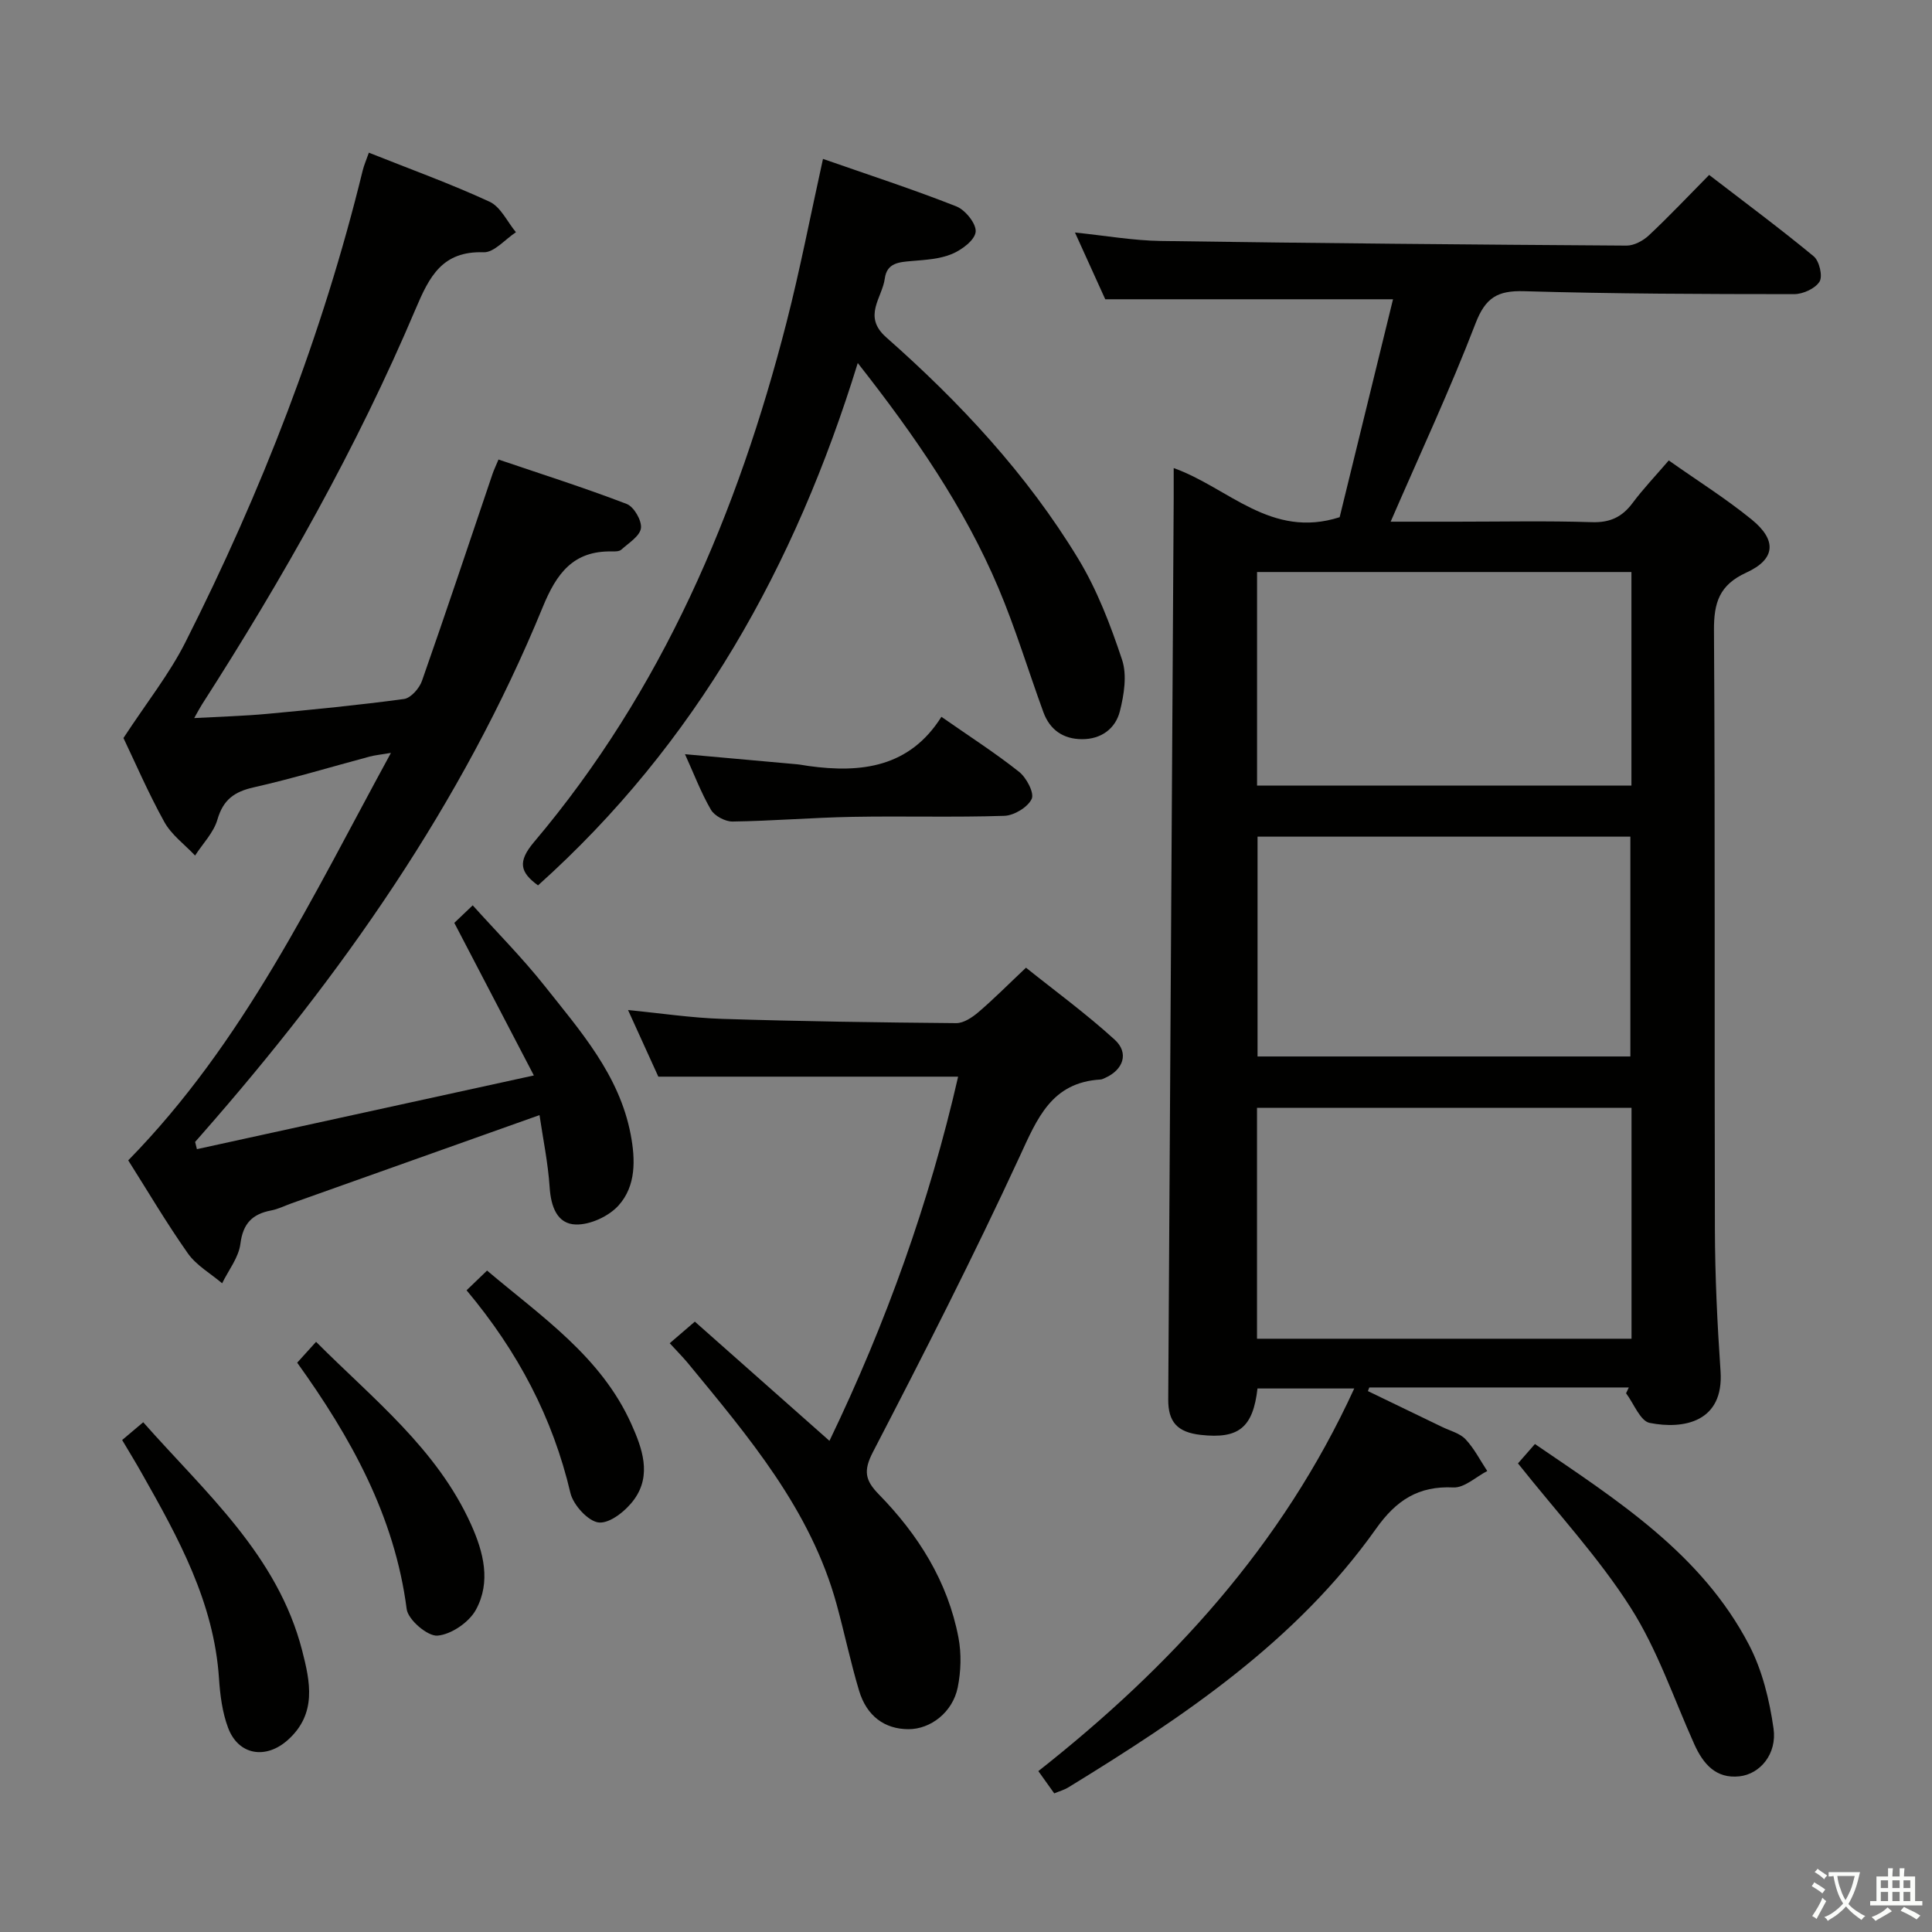 <svg enable-background="new 0 0 400 400" viewBox="0 0 400 400" xmlns="http://www.w3.org/2000/svg"><rect x="0" y="0" width="400" height="400" fill="#808080" stroke="none"/><path d="m377.9 391.2c-.2.3-.4.5-.6.8-.7-.6-1.4-1-2.2-1.5.2-.3.4-.5.5-.8.6.4 1.4.8 2.3 1.5zm-1.8 6.1c-.2-.2-.5-.4-.9-.6.4-.6.8-1.2 1.2-1.9s.7-1.3.9-1.9c.3.3.5.5.8.7-.7 1.3-1.4 2.6-2 3.7zm2.2-9c-.3.3-.5.5-.6.8-.6-.6-1.3-1.1-2-1.5.3-.3.5-.5.6-.7.6.5 1.3.9 2 1.4zm.3.2v-.9h2 4.5c-.3 1.3-.6 2.5-1 3.6s-.9 2.1-1.4 3c.4.5 1 1 1.6 1.4s1.2.8 1.9 1.1c-.3.2-.5.4-.8.8-.4-.3-1-.7-1.6-1.2s-1.2-1.1-1.6-1.6c-.5.6-1.1 1.1-1.7 1.6s-1.4.9-2.1 1.4c-.1-.3-.3-.5-.7-.8.6-.2 1.2-.5 1.9-1s1.4-1.1 2-1.8c-.5-.8-.9-1.6-1.2-2.5s-.6-2-.8-3.2c-.4.1-.7.1-1 .1zm2.5 2.7c.3 1 .7 1.7 1 2.2.3-.5.6-1.1 1-2s.6-1.9.9-3h-3.2-.4c.1.9.3 1.8.7 2.8z" fill="#fbfcfa"/><path d="m396.5 388.5v1.5 3.6h1.5v.9c-.4 0-1 0-1.7 0h-7.9c-.5 0-.9 0-1.2 0v-.9h1.3v-3.5c0-.7 0-1.2 0-1.6h2.4c0-.8 0-1.4 0-1.7h1c0 .3-.1.8-.1 1.7h1.5c0-.8 0-1.4 0-1.7h1c0 .3-.1.9-.1 1.7zm-8.2 9.2c-.2-.3-.5-.5-.8-.8.8-.3 1.4-.6 1.9-.9s1-.7 1.4-1.1c.3.3.6.5.9.8-1.6 1-2.8 1.6-3.4 2zm2.6-6.8v-1.6h-1.5v1.6zm0 2.7v-1.9h-1.5v1.9zm2.4-2.7v-1.6h-1.5v1.6zm0 2.7v-1.9h-1.5v1.9zm.2 2 .7-.8c.4.2.9.5 1.6.8s1.3.7 1.8 1c-.3.3-.5.5-.8.8-.4-.3-1.5-1-3.3-1.8zm2-4.7v-1.6h-1.4v1.6zm0 2.7v-1.9h-1.4v1.9z" fill="#fbfcfa"/><g fill="#010100"><path d="m337.23 287.26c-17.91 0-35.82 0-53.73 0-.1.25-.19.5-.29.75 5.13 2.48 10.26 4.95 15.38 7.43 1.65.8 3.65 1.29 4.83 2.54 1.8 1.91 3.03 4.36 4.5 6.58-2.34 1.2-4.73 3.51-7.01 3.4-7.28-.35-11.86 2.68-16.01 8.54-16.55 23.34-39.8 38.9-63.73 53.57-.81.5-1.77.76-2.9 1.23-1.14-1.6-2.19-3.06-3.29-4.61 27.41-21.61 50.47-46.64 65.4-79.22-7.07 0-13.55 0-20.03 0-.93 8.09-3.88 10.49-11.74 9.61-4.85-.54-6.77-2.67-6.74-7.37.38-62.12.75-124.24 1.13-186.35.01-1.98 0-3.95 0-6.45 11.32 4.02 20.11 14.74 34.36 10.17 3.57-14.59 7.34-30 11.05-45.12-20.03 0-39.43 0-59.58 0-1.73-3.81-3.89-8.58-6.27-13.82 6.33.65 12.06 1.67 17.8 1.75 32.13.47 64.26.75 96.39.96 1.56.01 3.43-1 4.62-2.11 4.12-3.86 8.01-7.98 12.49-12.52 7.35 5.66 14.66 11.07 21.65 16.85 1.16.96 1.9 4.1 1.21 5.23-.89 1.44-3.43 2.6-5.26 2.6-18.64-.01-37.29-.06-55.92-.61-5.47-.16-7.98 1.31-10.04 6.65-5.28 13.74-11.53 27.11-17.58 41.07h13.66c9.33 0 18.67-.2 27.99.1 3.76.12 6.26-1.05 8.44-3.97 2.17-2.91 4.7-5.56 7.49-8.81 5.89 4.16 11.79 7.86 17.15 12.22 5.28 4.29 4.97 8.23-1.09 11-5.6 2.56-6.74 6.22-6.7 11.99.26 41.32.07 82.64.19 123.95.03 9.8.5 19.62 1.17 29.41.71 10.48-7.57 12.1-14.66 10.7-1.96-.38-3.29-4-4.9-6.14.19-.4.38-.8.57-1.2zm.56-57.9c-26.13 0-51.84 0-77.54 0v47.81h77.54c0-16.05 0-31.7 0-47.81zm-77.43-56.14v45.51h77.19c0-15.3 0-30.33 0-45.51-25.83 0-51.28 0-77.19 0zm77.41-54.79c-26.11 0-51.8 0-77.51 0v44.21h77.51c0-14.81 0-29.27 0-44.21z"/><path d="m25.56 152.8c4.85-7.41 9.51-13.26 12.81-19.8 15.77-31.21 28.4-63.65 36.72-97.69.27-1.11.75-2.18 1.28-3.7 8.5 3.39 16.9 6.42 24.98 10.15 2.31 1.06 3.67 4.16 5.47 6.32-2.24 1.46-4.52 4.23-6.7 4.15-8.54-.29-11.22 5.01-14.05 11.69-12.16 28.72-27.47 55.78-44.29 81.99-.43.67-.79 1.38-1.57 2.76 5.48-.3 10.35-.43 15.18-.88 9.43-.88 18.87-1.8 28.25-3.07 1.41-.19 3.18-2.2 3.72-3.74 5-14.24 9.77-28.56 14.61-42.85.26-.77.62-1.52 1.24-2.99 8.89 3.02 17.81 5.85 26.54 9.2 1.5.57 3.16 3.45 2.95 5.02-.22 1.64-2.54 3.06-4.07 4.44-.42.38-1.27.38-1.93.37-8.03-.17-11.48 4.56-14.33 11.52-16.72 40.79-41.74 76.31-70.67 109.25-.43.49-.86.98-1.3 1.48.12.5.24 1 .37 1.5 22.74-4.97 45.48-9.95 69.76-15.26-5.84-11.21-11.08-21.26-16.47-31.59.85-.81 2.04-1.94 3.81-3.63 5.05 5.62 10.3 10.89 14.89 16.68 7.4 9.35 15.45 18.41 17.81 30.73 1 5.24 1.13 10.67-2.49 14.71-2.01 2.25-5.87 4.04-8.85 3.96-3.9-.1-5.17-3.74-5.43-7.7-.34-5.08-1.39-10.12-2.1-14.95-17.32 6.16-34.34 12.21-51.35 18.27-1.4.5-2.77 1.2-4.21 1.47-3.9.74-5.84 2.7-6.37 6.92-.36 2.83-2.46 5.45-3.78 8.16-2.4-2.04-5.34-3.7-7.1-6.2-4.47-6.35-8.42-13.07-12.34-19.25 23.97-24.47 38.09-54.51 54.39-84.36-2.06.35-3.26.46-4.4.76-8.01 2.14-15.96 4.55-24.04 6.38-4 .9-6.29 2.56-7.48 6.65-.78 2.71-3.04 4.99-4.63 7.46-2.17-2.3-4.9-4.29-6.38-6.97-3.36-6.08-6.12-12.5-8.45-17.36z"/><path d="m138.66 278.1c1.9-1.64 3.39-2.92 5.2-4.47 9.3 8.24 18.48 16.37 27.87 24.68 11.75-24.4 20.74-49.57 26.64-75.4-20.5 0-40.91 0-62.07 0-1.76-3.87-3.94-8.66-6.27-13.79 6.78.66 13.16 1.63 19.56 1.83 16.12.51 32.26.74 48.39.88 1.54.01 3.32-1.19 4.61-2.29 3.16-2.7 6.09-5.66 9.83-9.19 5.89 4.72 12.42 9.49 18.36 14.9 3.03 2.76 1.79 6.25-1.98 7.92-.3.13-.62.31-.94.33-10.17.6-13.11 8.06-16.79 16.03-9.53 20.63-19.86 40.9-30.33 61.08-2.03 3.91-1.63 5.88 1.22 8.79 8.16 8.35 14.26 18.02 16.48 29.65.63 3.32.52 6.98-.15 10.3-1.05 5.18-5.65 8.68-10.22 8.66-4.89-.02-8.62-2.68-10.21-7.98-1.76-5.87-3.01-11.89-4.63-17.81-5.39-19.72-18.31-34.8-30.89-50.1-1.07-1.27-2.24-2.44-3.68-4.02z"/><path d="m170.39 32.9c9.52 3.33 18.67 6.3 27.61 9.83 1.86.73 4.17 3.61 4 5.27-.18 1.73-2.87 3.73-4.9 4.58-2.53 1.06-5.49 1.22-8.3 1.46-2.62.22-5.18.36-5.61 3.62-.54 4.03-4.65 7.81.28 12.17 15.29 13.49 29.16 28.37 39.77 45.86 3.91 6.45 6.68 13.71 9.07 20.9 1.06 3.18.41 7.24-.45 10.66-.91 3.6-3.85 5.8-7.83 5.79-3.9-.01-6.67-1.93-8.01-5.6-3.13-8.57-5.77-17.35-9.32-25.74-7.05-16.65-17.23-31.43-29.11-46.54-12.96 42.05-33.43 78.77-66.2 108.15-3.68-2.69-4.3-4.86-.83-8.97 26.52-31.38 42.16-68.16 52.27-107.55 2.8-10.91 4.93-21.99 7.56-33.89z"/><path d="m314.28 302.98c.8-.92 2.09-2.38 3.51-4.01 17.11 11.68 34.49 22.72 44.32 41.57 2.74 5.25 4.24 11.4 5.08 17.32.75 5.25-2.76 9.44-7.06 9.91-4.88.53-7.51-2.57-9.35-6.66-4.27-9.5-7.64-19.6-13.19-28.29-6.61-10.38-15.14-19.55-23.31-29.84z"/><path d="m25.29 298.14c1.5-1.27 2.74-2.31 4.36-3.68 12.9 14.6 27.82 27.5 32.91 47.27 1.66 6.46 3.08 13.06-2.93 18.48-4.55 4.11-10.27 3.23-12.41-2.5-1.2-3.2-1.65-6.77-1.88-10.21-1.04-15.77-8.42-29.11-15.95-42.41-1.21-2.16-2.51-4.27-4.1-6.95z"/><path d="m141.82 156.15c8.03.72 15.58 1.39 23.13 2.08.82.07 1.63.25 2.45.36 10.91 1.51 20.91.29 27.51-10.18 5.86 4.09 11.17 7.49 16.08 11.39 1.53 1.21 3.19 4.37 2.61 5.61-.81 1.72-3.64 3.43-5.66 3.5-10.46.34-20.94.02-31.41.21-8.29.15-16.57.85-24.86.97-1.52.02-3.73-1.16-4.48-2.44-2.06-3.55-3.52-7.44-5.37-11.5z"/><path d="m61.53 282.13c1.34-1.48 2.43-2.68 3.91-4.32 11.79 11.84 24.99 22.12 32.06 37.75 2.64 5.84 4.18 11.96 1.03 17.73-1.42 2.59-5.1 5.11-7.95 5.35-2.05.17-6.09-3.28-6.38-5.49-2.49-19.26-11.54-35.51-22.67-51.02z"/><path d="m96.6 267.14c1.48-1.42 2.66-2.56 4.24-4.08 11.32 9.57 23.61 17.82 29.87 31.76 2.25 5.01 4.26 10.55.59 15.62-1.66 2.3-4.95 4.97-7.28 4.78-2.19-.18-5.33-3.61-5.92-6.11-3.66-15.56-10.83-29.22-21.5-41.97z"/></g></svg>